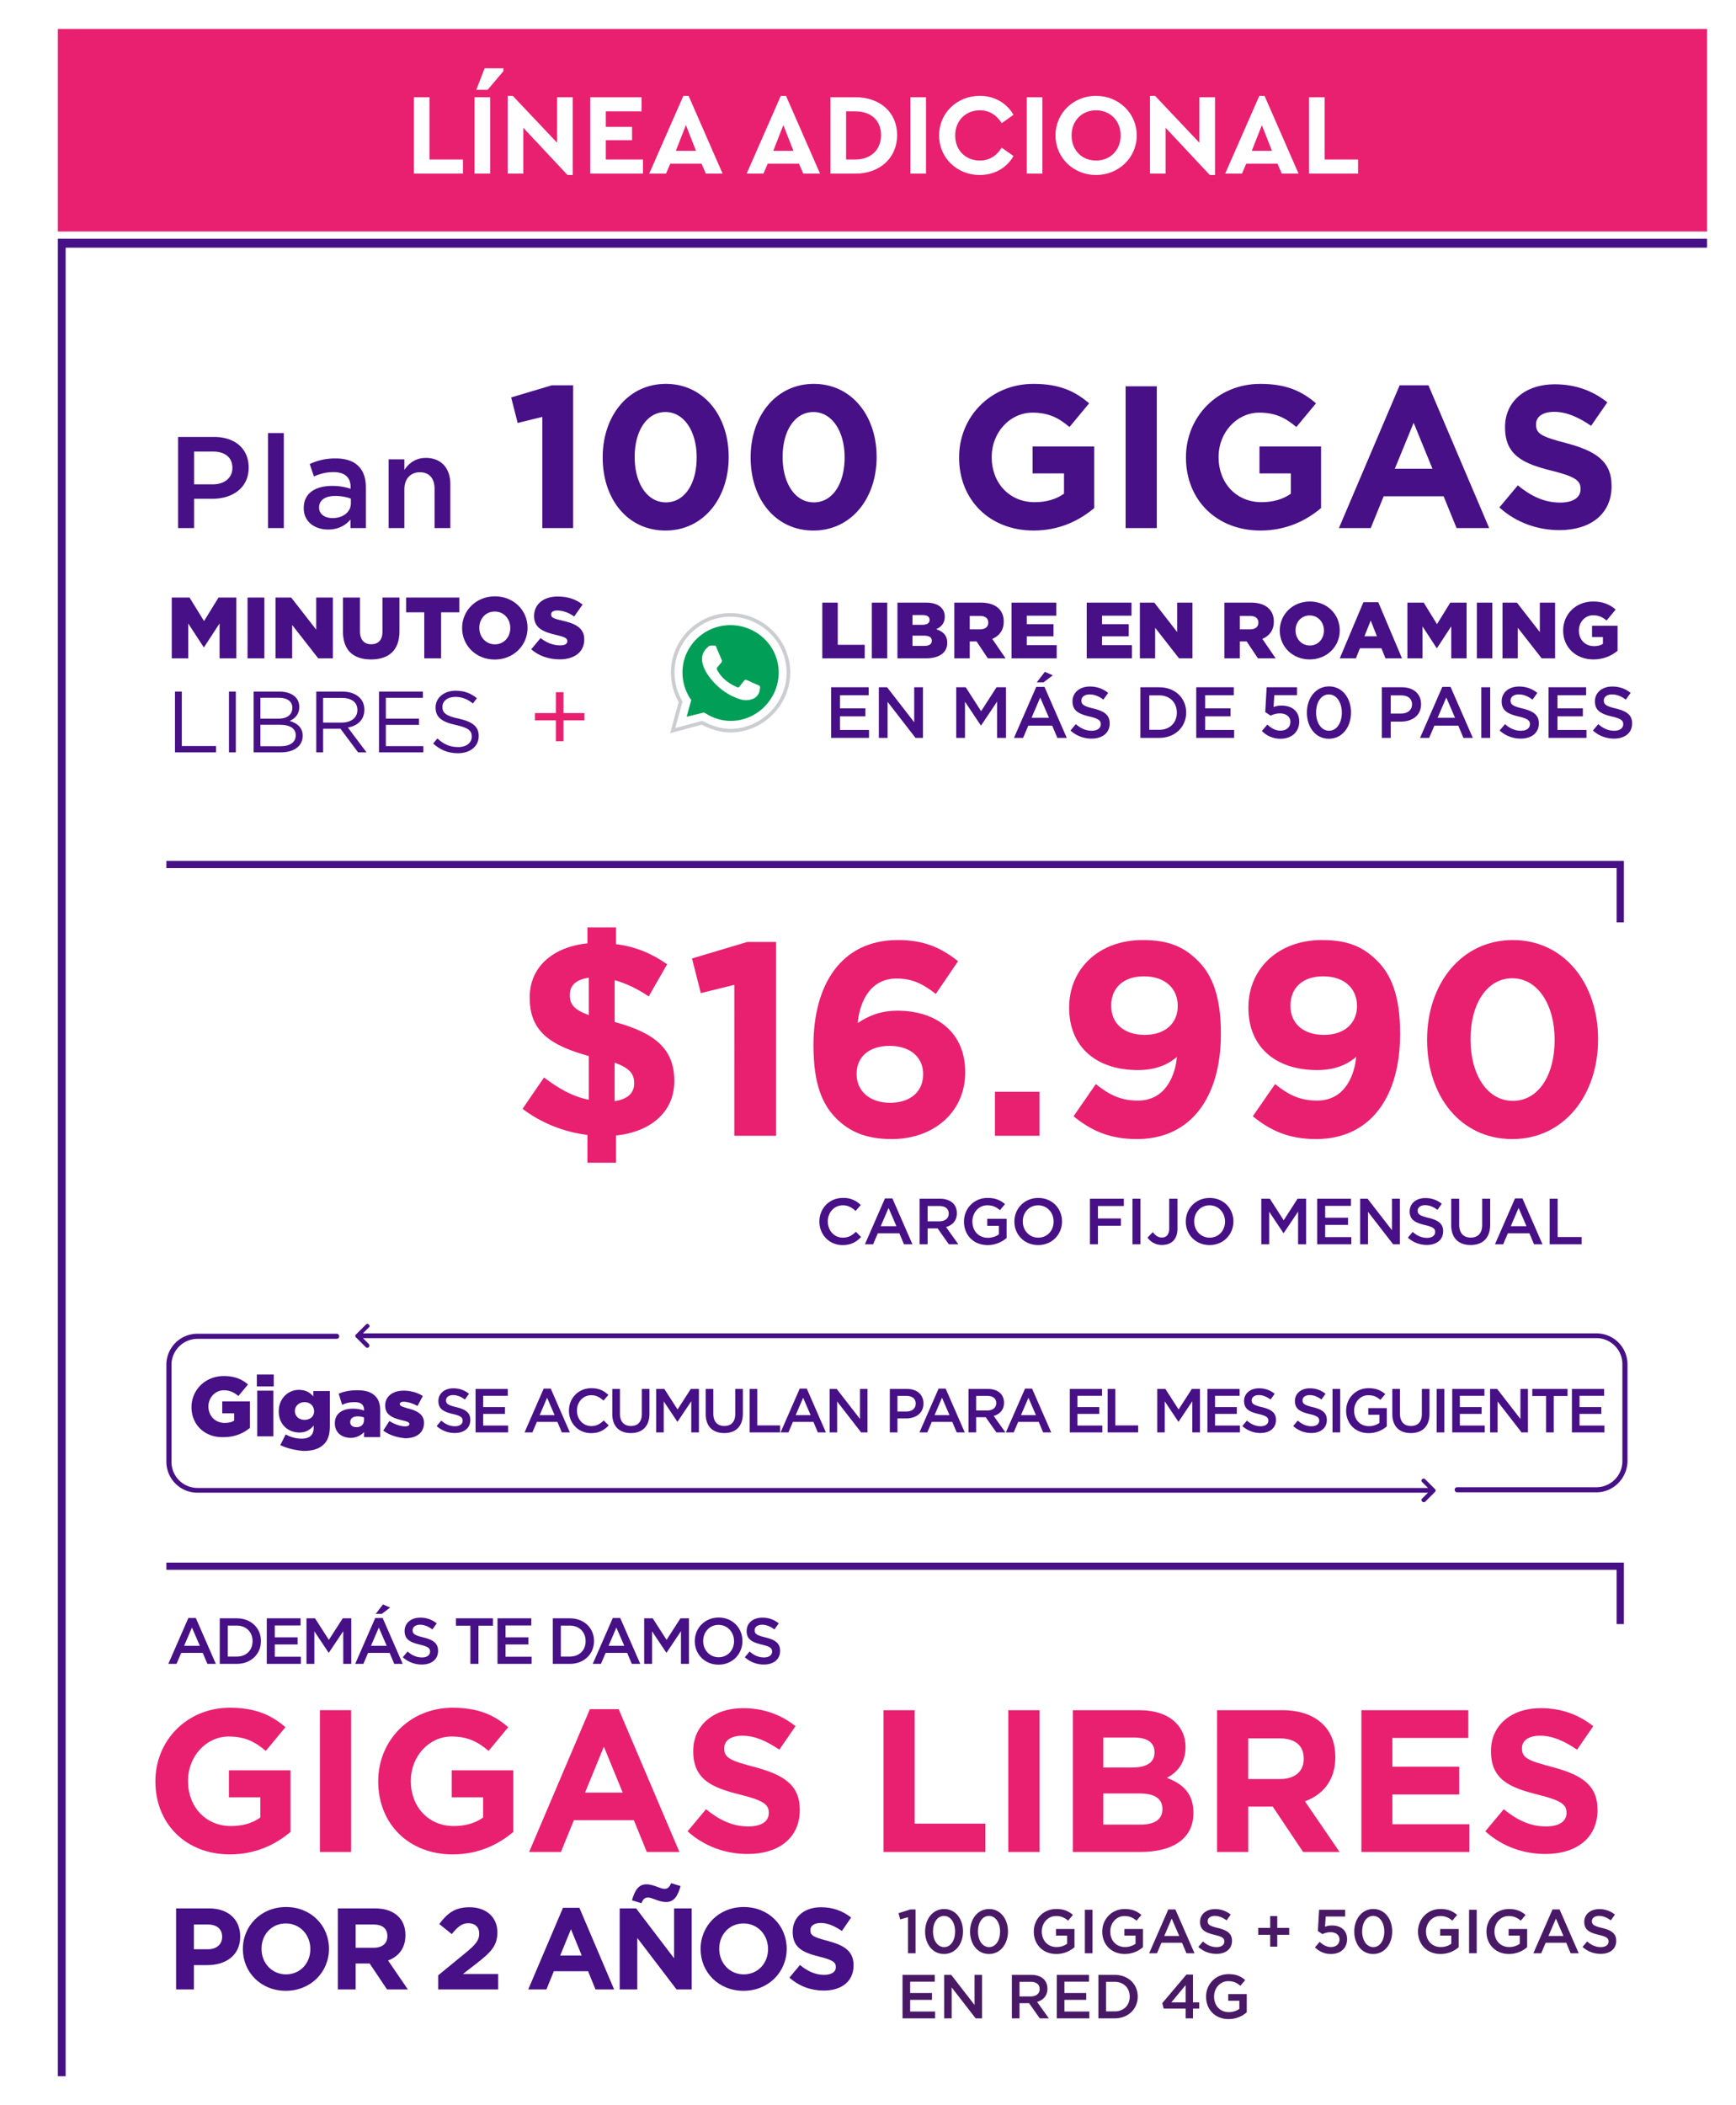 <svg xmlns="http://www.w3.org/2000/svg" xmlns:xlink="http://www.w3.org/1999/xlink" width="240" height="291" fill="none" xmlns:v="https://vecta.io/nano"><path fill="#fff" d="M0 0h240v291H0z"/><g fill="#471086"><path fill-rule="evenodd" d="M8 33h228v1.236H9.076V287H8V33z"/><path d="M24.62 73h2.214v-4.05h2.502c2.772 0 5.04-1.476 5.04-4.302v-.036c0-2.538-1.836-4.212-4.788-4.212H24.62V73zm2.214-6.048v-4.536h2.574c1.656 0 2.718.774 2.718 2.25v.036c0 1.314-1.044 2.25-2.718 2.25h-2.574zM37.058 73h2.178V59.86h-2.178V73zm8.3.198c1.458 0 2.448-.612 3.096-1.386V73h2.124v-5.634c0-1.242-.324-2.25-1.026-2.934-.666-.684-1.728-1.062-3.15-1.062-1.512 0-2.538.306-3.582.774l.576 1.71c.864-.36 1.656-.594 2.718-.594 1.53 0 2.358.72 2.358 2.07v.234a7.94 7.94 0 0 0-2.556-.396c-2.322 0-3.924 1.008-3.924 3.06v.036c0 1.908 1.584 2.934 3.366 2.934zm.612-1.584c-1.044 0-1.854-.522-1.854-1.44v-.036c0-.99.828-1.584 2.232-1.584.864 0 1.602.162 2.16.378v.648c0 1.206-1.098 2.034-2.538 2.034zM53.726 73h2.178v-5.364c0-1.476.882-2.358 2.142-2.358 1.296 0 2.034.846 2.034 2.322V73h2.178v-6.066c0-2.196-1.242-3.636-3.384-3.636-1.476 0-2.358.774-2.97 1.656v-1.458h-2.178V73zm21.255 0h4.256V53.26h-2.94l-5.628 1.68.896 3.528 3.416-.84V73zm17.021.336c5.236 0 8.736-4.452 8.736-10.136v-.056c0-5.712-3.499-10.08-8.679-10.08-5.236 0-8.736 4.452-8.736 10.136v.056c0 5.712 3.416 10.08 8.68 10.08zm.056-3.892c-2.604 0-4.312-2.66-4.312-6.244v-.056c0-3.584 1.68-6.188 4.256-6.188s4.312 2.688 4.312 6.244v.056c0 3.584-1.652 6.188-4.256 6.188zm20.397 3.892c5.236 0 8.736-4.452 8.736-10.136v-.056c0-5.712-3.5-10.08-8.68-10.08-5.236 0-8.736 4.452-8.736 10.136v.056c0 5.712 3.416 10.08 8.68 10.08zm.056-3.892c-2.604 0-4.312-2.66-4.312-6.244v-.056c0-3.584 1.68-6.188 4.256-6.188s4.312 2.688 4.312 6.244v.056c0 3.584-1.652 6.188-4.256 6.188z"/><use xlink:href="#B"/><path d="M155.615 73h4.312V53.4h-4.312V73z"/><use xlink:href="#B" x="31.364"/><path d="M185.103 73h4.396l1.792-4.396h8.288L201.371 73h4.508l-8.4-19.74h-3.976l-8.4 19.74zm7.728-8.204l2.604-6.356 2.604 6.356h-5.208z"/><use xlink:href="#C"/><path d="M23.744 91h2.28v-4.812l2.136 3.276h.048l2.148-3.288V91h2.316v-8.4h-2.46l-2.004 3.252-2.004-3.252h-2.46V91zm10.478 0h2.328v-8.4h-2.328V91zm3.866 0h2.304v-4.608l3.6 4.608h2.028v-8.4h-2.304v4.44L40.26 82.6h-2.172V91zm13.202.156c2.388 0 3.936-1.2 3.936-3.9V82.6h-2.352v4.728c0 1.176-.612 1.728-1.56 1.728-.936 0-1.548-.576-1.548-1.788V82.6h-2.352v4.716c0 2.628 1.5 3.84 3.876 3.84zM58.655 91h2.328v-6.36h2.52V82.6h-7.356v2.04h2.508V91zm9.743.168c2.592 0 4.536-1.956 4.536-4.368v-.024c0-2.412-1.92-4.344-4.512-4.344s-4.536 1.956-4.536 4.368v.024c0 2.412 1.92 4.344 4.512 4.344zm.024-2.1c-1.284 0-2.16-1.056-2.16-2.268v-.024c0-1.212.852-2.244 2.136-2.244s2.148 1.044 2.148 2.268v.024c0 1.212-.852 2.244-2.124 2.244zm8.954 2.076c2.04 0 3.396-1.02 3.396-2.736v-.024c0-1.572-1.2-2.196-3.12-2.616-1.176-.264-1.464-.432-1.464-.816v-.024c0-.312.276-.54.84-.54.744 0 1.584.276 2.352.828l1.164-1.644c-.912-.732-2.028-1.116-3.456-1.116-2.016 0-3.252 1.128-3.252 2.688v.024c0 1.716 1.38 2.22 3.168 2.628 1.152.276 1.428.456 1.428.816v.024c0 .36-.336.576-.972.576-.972 0-1.884-.348-2.724-1.008l-1.296 1.548c1.044.924 2.448 1.392 3.936 1.392zM24.188 104h5.676v-.876h-4.728V95.6h-.948v8.4zm7.467 0h.948v-8.4h-.948v8.4zm3.408 0h3.732c1.836 0 3.048-.852 3.048-2.292v-.024c0-1.14-.804-1.74-1.8-2.028.66-.288 1.332-.852 1.332-1.944v-.024c0-.516-.18-.972-.54-1.344-.48-.468-1.236-.744-2.196-.744h-3.576v8.4zm5.352-6.156c0 .996-.78 1.5-1.932 1.5h-2.484v-2.892h2.556c1.2 0 1.86.54 1.86 1.368v.024zm.468 3.804c0 .948-.78 1.5-2.064 1.5h-2.82v-2.964h2.652c1.476 0 2.232.528 2.232 1.44v.024zm2.84 2.352h.948v-3.264h2.4L49.507 104h1.164l-2.58-3.432c1.32-.228 2.28-1.056 2.28-2.448v-.024c0-.672-.228-1.236-.648-1.656-.528-.528-1.344-.84-2.388-.84h-3.612v8.4zm.948-4.116v-3.408h2.592c1.356 0 2.148.612 2.148 1.656v.024c0 1.08-.912 1.728-2.16 1.728h-2.58zM52.395 104h6.132v-.864h-5.184v-2.94h4.584v-.864h-4.584v-2.868h5.124V95.6h-6.072v8.4zm10.919.12c1.668 0 2.868-.936 2.868-2.376v-.024c0-1.284-.864-1.956-2.736-2.376-1.86-.384-2.28-.84-2.28-1.632v-.024c0-.768.684-1.356 1.788-1.356.864 0 1.644.276 2.424.912l.552-.732c-.864-.684-1.716-1.032-2.952-1.032-1.596 0-2.76.984-2.76 2.292v.024c0 1.38.888 2.004 2.82 2.424 1.764.384 2.184.816 2.184 1.596v.024c0 .828-.732 1.428-1.872 1.428-1.164 0-2.004-.384-2.88-1.188l-.588.696c1.008.912 2.088 1.344 3.432 1.344z"/></g><path d="M76.85 102.46h1.05v-2.884h2.898v-1.008H77.9v-2.884h-1.05v2.884h-2.898v1.008h2.898v2.884z" fill="#e92070"/><path d="M93 101l1.092-3.984C93.386 95.795 93 94.382 93 92.968c0-4.37 3.598-7.968 7.968-7.968S109 88.598 109 92.968 105.337 101 100.968 101c-1.35 0-2.699-.45-3.92-1.092L93 101z" fill="#fff"/><path fill-rule="evenodd" d="M100.968 85.25c-4.232 0-7.718 3.487-7.718 7.718 0 1.369.374 2.74 1.059 3.923l.052.091-1.005 3.664 3.721-1.004.087.046c1.199.631 2.508 1.064 3.803 1.064 4.231 0 7.782-3.551 7.782-7.782s-3.548-7.718-7.782-7.718zm-8.218 7.718c0-4.508 3.71-8.218 8.218-8.218s8.282 3.708 8.282 8.218-3.775 8.282-8.282 8.282c-1.371 0-2.729-.445-3.949-1.076l-4.376 1.181 1.181-4.305c-.695-1.237-1.074-2.659-1.074-4.082z" fill="#cccdd1"/><path d="M97.305 98.494l.257.129c1.028.643 2.185 1.028 3.47 1.028 3.598 0 6.619-3.02 6.619-6.683s-3.021-6.554-6.683-6.554-6.619 2.956-6.619 6.554c0 1.285.385 2.506 1.028 3.534l.193.257-.642 2.313 2.377-.578z" fill="#009e56"/><path d="M98.847 89.241h-.514c-.193 0-.321.064-.45.193a2.29 2.29 0 0 0-.771 1.157c-.193.835.129 1.799.835 2.827.707.964 2.12 2.57 4.498 3.277.771.193 1.349.064 1.863-.193.386-.257.643-.643.707-1.028l.064-.386c0-.129 0-.257-.128-.321l-1.735-.771c-.129-.064-.257 0-.321.064l-.707.9c-.064.064-.129.064-.193.064-.45-.193-2.056-.835-2.892-2.506v-.193l.643-.771c.064-.064.064-.193.064-.257l-.771-1.799c0-.129-.129-.257-.193-.257z" fill="#fff"/><g fill="#471086"><path d="M113.682 91h5.863v-1.87h-3.729V83.3h-2.134V91zm6.844 0h2.134v-7.7h-2.134V91zm3.544 0h3.971c1.837 0 2.915-.803 2.915-2.123v-.022c0-1.045-.594-1.573-1.529-1.881.682-.297 1.188-.825 1.188-1.716v-.022c0-.528-.187-.935-.495-1.254-.451-.44-1.133-.682-2.101-.682h-3.949V91zm4.444-5.302c0 .451-.374.671-1.023.671h-1.342v-1.353h1.397c.627 0 .968.231.968.66v.022zm.308 2.86v.022c0 .451-.363.704-1.023.704h-1.65v-1.419h1.628c.715 0 1.045.275 1.045.693zM131.933 91h2.134v-2.332h.946L136.564 91h2.453l-1.837-2.684c.957-.407 1.584-1.188 1.584-2.376v-.022c0-.759-.231-1.342-.682-1.793-.517-.517-1.331-.825-2.508-.825h-3.641V91zm2.134-4.004v-1.859h1.408c.704 0 1.155.308 1.155.924v.022c0 .561-.429.913-1.144.913h-1.419zM139.839 91h6.248v-1.815h-4.136v-1.221h3.696v-1.683h-3.696v-1.177h4.081V83.3h-6.193V91zm10.399 0h6.248v-1.815h-4.136v-1.221h3.696v-1.683h-3.696v-1.177h4.081V83.3h-6.193V91zm7.347 0h2.112v-4.224l3.3 4.224h1.859v-7.7h-2.112v4.07l-3.168-4.07h-1.991V91zm11.688 0h2.134v-2.332h.946L173.904 91h2.453l-1.837-2.684c.957-.407 1.584-1.188 1.584-2.376v-.022c0-.759-.231-1.342-.682-1.793-.517-.517-1.331-.825-2.508-.825h-3.641V91zm2.134-4.004v-1.859h1.408c.704 0 1.155.308 1.155.924v.022c0 .561-.429.913-1.144.913h-1.419zm9.655 4.158c2.376 0 4.158-1.793 4.158-4.004v-.022c0-2.211-1.76-3.982-4.136-3.982s-4.158 1.793-4.158 4.004v.022c0 2.211 1.76 3.982 4.136 3.982zm.022-1.925c-1.177 0-1.98-.968-1.98-2.079v-.022c0-1.111.781-2.057 1.958-2.057s1.969.957 1.969 2.079v.022c0 1.111-.781 2.057-1.947 2.057zM185.221 91h2.233l.55-1.386h2.981l.55 1.386h2.288l-3.278-7.755h-2.057L185.221 91zm3.41-3.047l.869-2.178.858 2.178h-1.727zm5.94 3.047h2.09v-4.411l1.958 3.003h.044l1.969-3.014V91h2.123v-7.7H200.5l-1.837 2.981-1.837-2.981h-2.255V91zm9.604 0h2.134v-7.7h-2.134V91zm3.544 0h2.112v-4.224l3.3 4.224h1.859v-7.7h-2.112v4.07l-3.168-4.07h-1.991V91zm12.564.154c1.408 0 2.53-.517 3.344-1.199v-3.454h-3.531v1.562h1.507v.935c-.308.209-.704.319-1.232.319-1.221 0-2.09-.891-2.09-2.145v-.022c0-1.177.858-2.101 1.969-2.101.77 0 1.309.264 1.859.726l1.254-1.518c-.814-.704-1.771-1.111-3.124-1.111-2.376 0-4.136 1.76-4.136 4.004v.022c0 2.332 1.782 3.982 4.18 3.982z"/><use xlink:href="#D"/><path d="M121.499 102h1.21v-4.98l3.86 4.98h1.03v-7h-1.21v4.84l-3.75-4.84h-1.14v7zm10.699 0h1.21v-5l2.19 3.28h.04l2.21-3.3V102h1.23v-7h-1.31l-2.13 3.31-2.13-3.31h-1.31v7zm7.981 0h1.26l.72-1.69h3.31l.71 1.69h1.3l-3.08-7.05h-1.14l-3.08 7.05zm2.43-2.78l1.2-2.8 1.21 2.8h-2.41zm.72-4.9h.94l1.28-.97-1.1-.48-1.12 1.45z"/><use xlink:href="#E"/><path d="M157.657 102h2.61c2.2 0 3.72-1.53 3.72-3.5v-.02c0-1.97-1.52-3.48-3.72-3.48h-2.61v7zm2.61-5.88c1.47 0 2.43 1.01 2.43 2.38v.02c0 1.37-.96 2.36-2.43 2.36h-1.38v-4.76h1.38z"/><use xlink:href="#D" x="50.479"/><path d="M177.016 102.12c1.55 0 2.6-.94 2.6-2.37v-.02c0-1.48-1.08-2.2-2.44-2.2-.47 0-.78.08-1.11.2l.11-1.64h3.13V95h-4.19l-.2 3.43.74.49c.36-.17.79-.31 1.29-.31.85 0 1.45.45 1.45 1.16v.02c0 .73-.55 1.21-1.39 1.21-.65 0-1.24-.32-1.8-.84l-.76.89c.66.64 1.5 1.07 2.57 1.07zm6.701 0c1.84 0 3.06-1.62 3.06-3.62v-.02c0-2-1.21-3.6-3.04-3.6-1.84 0-3.06 1.62-3.06 3.62v.02c0 2 1.2 3.6 3.04 3.6zm.02-1.11c-1.09 0-1.79-1.13-1.79-2.51v-.02c0-1.39.69-2.49 1.77-2.49s1.79 1.13 1.79 2.51v.02c0 1.37-.68 2.49-1.77 2.49zm7.304.99h1.23v-2.25h1.39c1.54 0 2.8-.82 2.8-2.39v-.02c0-1.41-1.02-2.34-2.66-2.34h-2.76v7zm1.23-3.36v-2.52h1.43c.92 0 1.51.43 1.51 1.25v.02c0 .73-.58 1.25-1.51 1.25h-1.43zm4.047 3.36h1.26l.72-1.69h3.31l.71 1.69h1.3l-3.08-7.05h-1.14l-3.08 7.05zm2.43-2.78l1.2-2.8 1.21 2.8h-2.41zm6.04 2.78h1.23v-7h-1.23v7z"/><use xlink:href="#E" x="59.33"/><use xlink:href="#D" x="99.189"/><use xlink:href="#E" x="72.226"/><path fill-rule="evenodd" d="M223.5 217H23v-1h201.5v8.5h-1V217z"/><path d="M23.27 230h1.134l.648-1.521h2.979L28.67 230h1.17l-2.772-6.345h-1.026L23.27 230zm2.187-2.502l1.08-2.52 1.089 2.52h-2.169zM30.38 230h2.349c1.98 0 3.348-1.377 3.348-3.15v-.018c0-1.773-1.368-3.132-3.348-3.132H30.38v6.3zm2.349-5.292c1.323 0 2.187.909 2.187 2.142v.018c0 1.233-.864 2.124-2.187 2.124h-1.242v-4.284h1.242zM36.88 230h4.716v-.99h-3.609v-1.692h3.159v-.99h-3.159v-1.638h3.564v-.99H36.88v6.3zm5.49 0h1.089v-4.5l1.971 2.952h.036l1.989-2.97V230h1.107v-6.3h-1.179l-1.917 2.979-1.917-2.979H42.37v6.3zm6.733 0h1.134l.648-1.521h2.979l.639 1.521h1.17l-2.772-6.345h-1.026L49.103 230zm2.187-2.502l1.08-2.52 1.089 2.52H51.29zm.648-4.41h.846l1.152-.873-.99-.432-1.008 1.305z"/><use xlink:href="#F"/><path d="M65.031 230h1.116v-5.274h1.998V223.7h-5.112v1.026h1.998V230zm3.748 0h4.716v-.99h-3.609v-1.692h3.159v-.99h-3.159v-1.638h3.564v-.99h-4.671v6.3zm7.647 0h2.349c1.98 0 3.348-1.377 3.348-3.15v-.018c0-1.773-1.368-3.132-3.348-3.132h-2.349v6.3zm2.349-5.292c1.323 0 2.187.909 2.187 2.142v.018c0 1.233-.864 2.124-2.187 2.124h-1.242v-4.284h1.242zM81.947 230h1.134l.648-1.521h2.979l.639 1.521h1.17l-2.772-6.345h-1.026L81.947 230zm2.187-2.502l1.08-2.52 1.089 2.52h-2.169zM89.057 230h1.089v-4.5l1.971 2.952h.036l1.989-2.97V230h1.107v-6.3H94.07l-1.917 2.979-1.917-2.979h-1.179v6.3z"/><use xlink:href="#G"/><use xlink:href="#F" x="47.285"/><path d="M24.344 275h2.464v-3.36h1.872c2.512 0 4.528-1.328 4.528-3.936v-.032c0-2.304-1.616-3.872-4.288-3.872h-4.576V275zm2.464-5.552v-3.424h1.904c1.232 0 2 .592 2 1.696v.032c0 .96-.72 1.696-1.952 1.696h-1.952zm12.704 5.744c3.456 0 5.968-2.608 5.968-5.792v-.032c0-3.184-2.48-5.76-5.936-5.76s-5.968 2.608-5.968 5.792v.032c0 3.184 2.48 5.76 5.936 5.76zm.032-2.272c-1.984 0-3.392-1.6-3.392-3.52v-.032c0-1.92 1.376-3.488 3.36-3.488s3.392 1.6 3.392 3.52v.032c0 1.92-1.376 3.488-3.36 3.488zm7.161 2.08h2.464v-3.584h1.936l2.4 3.584h2.88l-2.736-4c1.424-.528 2.4-1.664 2.4-3.472v-.032c0-1.072-.32-1.92-.96-2.56-.752-.752-1.84-1.136-3.264-1.136h-5.12V275zm2.464-5.76v-3.216h2.448c1.216 0 1.936.528 1.936 1.6v.032c0 .96-.672 1.584-1.888 1.584h-2.496zM60.585 275h8.288v-2.128h-4.88l1.824-1.408c1.984-1.552 2.944-2.448 2.944-4.336v-.032c0-2.096-1.552-3.456-3.856-3.456-2 0-3.072.832-4.176 2.32l1.728 1.392c.832-1.024 1.408-1.504 2.288-1.504.896 0 1.504.496 1.504 1.456 0 .928-.528 1.536-1.936 2.688l-3.728 3.056V275zm12.445 0h2.512l1.024-2.512h4.736L82.326 275h2.576l-4.8-11.28H77.83L73.03 275zm4.416-4.688l1.488-3.632 1.488 3.632h-2.976zM85.671 275h2.432v-7.12l5.424 7.12h2.096v-11.2h-2.432v6.896l-5.248-6.896h-2.272V275zm6.416-12.08c1.104 0 1.632-.864 2-2.208l-1.296-.4c-.24.512-.432.784-.928.784-.256 0-.56-.112-.944-.256-.464-.176-.992-.368-1.552-.368-1.12 0-1.616.88-2 2.208l1.296.4c.24-.512.432-.784.928-.784.256 0 .56.112.944.256.464.176.992.368 1.552.368zm10.704 12.272c3.456 0 5.968-2.608 5.968-5.792v-.032c0-3.184-2.48-5.76-5.936-5.76s-5.967 2.608-5.967 5.792v.032c0 3.184 2.48 5.76 5.935 5.76zm.032-2.272c-1.984 0-3.391-1.6-3.391-3.52v-.032c0-1.92 1.376-3.488 3.359-3.488s3.392 1.6 3.392 3.52v.032c0 1.92-1.376 3.488-3.36 3.488zm11.068 2.24c2.416 0 4.112-1.248 4.112-3.472v-.032c0-1.952-1.28-2.752-3.552-3.36-1.936-.512-2.416-.72-2.416-1.472v-.032c0-.56.48-.976 1.44-.976s1.904.416 2.912 1.104l1.28-1.856c-1.152-.912-2.512-1.424-4.16-1.424-2.304 0-3.92 1.344-3.92 3.376v.032c0 2.208 1.44 2.864 3.712 3.424 1.872.464 2.256.8 2.256 1.424v.032c0 .656-.592 1.056-1.616 1.056-1.28 0-2.32-.528-3.344-1.36l-1.456 1.744c1.344 1.216 3.04 1.792 4.752 1.792z"/></g><g fill="#491966"><path d="M125.529 270h1.048v-6.056h-.73l-1.624.515.223.859 1.083-.3V270z"/><use xlink:href="#H"/><use xlink:href="#H" x="6.216"/><path d="M146.038 270.103c1.065 0 1.915-.429 2.508-.936v-2.526h-2.56v.919h1.538v1.126c-.369.275-.885.455-1.452.455-1.228 0-2.044-.911-2.044-2.148v-.017c0-1.151.842-2.121 1.95-2.121a2.35 2.35 0 0 1 1.683.644l.67-.799c-.618-.524-1.262-.816-2.31-.816-1.813 0-3.101 1.426-3.101 3.109v.018c0 1.752 1.237 3.092 3.118 3.092zm3.944-.103h1.057v-6.013h-1.057V270z"/><use xlink:href="#I"/><path d="M158.869 270h1.083l.618-1.452h2.843l.61 1.452h1.117l-2.646-6.056h-.979L158.869 270zm2.088-2.388l1.03-2.405 1.04 2.405h-2.07zm7.218 2.474c1.263 0 2.147-.67 2.147-1.795v-.018c0-.996-.652-1.451-1.924-1.761-1.159-.274-1.434-.481-1.434-.944v-.018c0-.395.36-.713.979-.713.55 0 1.091.215 1.632.619l.567-.799a3.33 3.33 0 0 0-2.182-.756c-1.194 0-2.053.713-2.053 1.744v.017c0 1.108.722 1.486 2.002 1.795 1.116.258 1.357.49 1.357.919v.018c0 .446-.413.756-1.065.756-.739 0-1.323-.284-1.899-.782l-.635.756c.721.644 1.589.962 2.508.962zm7.426-.997h.979v-1.64h1.649v-.954h-1.649v-1.632h-.979v1.632h-1.65v.954h1.65v1.64zm8.397 1.014c1.332 0 2.233-.807 2.233-2.036v-.017c0-1.271-.927-1.89-2.095-1.89-.404 0-.671.069-.954.172l.095-1.409h2.688v-.936h-3.599l-.172 2.946.636.421c.309-.146.678-.266 1.108-.266.73 0 1.245.387 1.245.996v.018c0 .627-.472 1.039-1.194 1.039-.558 0-1.065-.275-1.546-.722l-.653.765c.567.55 1.289.919 2.208.919zm5.842 0c1.58 0 2.628-1.392 2.628-3.11v-.017c0-1.718-1.039-3.092-2.611-3.092-1.581 0-2.629 1.391-2.629 3.109v.018c0 1.718 1.031 3.092 2.612 3.092zm.017-.953c-.936 0-1.538-.971-1.538-2.157v-.017c0-1.194.593-2.139 1.521-2.139s1.537.971 1.537 2.156v.018c0 1.177-.584 2.139-1.52 2.139zm9.298.953a3.83 3.83 0 0 0 2.508-.936v-2.526h-2.56v.919h1.538v1.126c-.369.275-.885.455-1.452.455-1.228 0-2.044-.911-2.044-2.148v-.017c0-1.151.842-2.121 1.95-2.121a2.35 2.35 0 0 1 1.683.644l.671-.799c-.619-.524-1.263-.816-2.311-.816-1.813 0-3.101 1.426-3.101 3.109v.018c0 1.752 1.237 3.092 3.118 3.092zm3.944-.103h1.057v-6.013h-1.057V270z"/><use xlink:href="#I" x="53.117"/><path d="M211.986 270h1.083l.618-1.452h2.843l.61 1.452h1.117l-2.646-6.056h-.979L211.986 270zm2.088-2.388l1.03-2.405 1.04 2.405h-2.07zm7.218 2.474c1.263 0 2.147-.67 2.147-1.795v-.018c0-.996-.652-1.451-1.924-1.761-1.159-.274-1.434-.481-1.434-.944v-.018c0-.395.361-.713.979-.713.55 0 1.091.215 1.632.619l.567-.799a3.33 3.33 0 0 0-2.182-.756c-1.194 0-2.053.713-2.053 1.744v.017c0 1.108.722 1.486 2.002 1.795 1.116.258 1.357.49 1.357.919v.018c0 .446-.412.756-1.065.756-.739 0-1.323-.284-1.899-.782l-.635.756c.721.644 1.589.962 2.508.962zM124.773 279h4.501v-.945h-3.445v-1.615h3.016v-.945h-3.016v-1.563h3.402v-.945h-4.458V279zm5.755 0h1.039v-4.278l3.316 4.278h.884v-6.013h-1.039v4.158l-3.221-4.158h-.979V279zm9.361 0h1.057v-2.096h1.323l1.477 2.096H145l-1.623-2.276c.833-.241 1.426-.834 1.426-1.821v-.018c0-.524-.181-.97-.498-1.297-.387-.378-.98-.601-1.736-.601h-2.68V279zm1.057-3.032v-2.019h1.537c.782 0 1.246.352 1.246.997v.017c0 .61-.481 1.005-1.237 1.005h-1.546zm5.151 3.032h4.501v-.945h-3.445v-1.615h3.016v-.945h-3.016v-1.563h3.402v-.945h-4.458V279zm5.755 0h2.242c1.889 0 3.195-1.314 3.195-3.007v-.017c0-1.692-1.306-2.989-3.195-2.989h-2.242V279zm2.242-5.051c1.262 0 2.087.868 2.087 2.044v.018c0 1.177-.825 2.027-2.087 2.027h-1.186v-4.089h1.186zm9.818 5.051h1.014v-1.349h.859v-.867h-.859v-3.84h-.902l-3.342 3.951.198.756h3.032V279zm-1.976-2.216l1.976-2.38v2.38h-1.976z"/><use xlink:href="#I" x="14.353" y="9"/></g><g fill="#e92070"><use xlink:href="#B" x="-111.11" y="183"/><path d="M44.225 256h4.312v-19.6h-4.312V256z"/><use xlink:href="#B" x="-80.307" y="183"/><path d="M73.152 256h4.396l1.792-4.396h8.288L89.42 256h4.508l-8.4-19.74h-3.976l-8.4 19.74zm7.728-8.204l2.604-6.356 2.604 6.356H80.88z"/><use xlink:href="#C" x="-112.23" y="183"/><path d="M122.145 256h14.084v-3.92h-9.772V236.4h-4.312V256zm17.251 0h4.312v-19.6h-4.312V256zm8.931 0h9.324c4.424 0 7.336-1.792 7.336-5.376v-.056c0-2.604-1.4-3.948-3.668-4.816 1.4-.728 2.576-2.044 2.576-4.228v-.056c0-1.316-.448-2.436-1.344-3.332-1.148-1.148-2.856-1.736-5.124-1.736h-9.1V256zm11.284-13.748c0 1.456-1.204 2.072-3.108 2.072h-3.976v-4.144h4.256c1.82 0 2.828.7 2.828 2.016v.056zm1.092 7.84c0 1.456-1.148 2.128-3.052 2.128h-5.124v-4.312h4.984c2.24 0 3.192.812 3.192 2.128v.056zm7.551 5.908h4.312v-6.272h3.388l4.2 6.272h5.04l-4.788-7c2.492-.924 4.2-2.912 4.2-6.076v-.056c0-1.876-.56-3.36-1.68-4.48-1.316-1.316-3.22-1.988-5.712-1.988h-8.96V256zm4.312-10.08v-5.628h4.284c2.128 0 3.388.924 3.388 2.8v.056c0 1.68-1.176 2.772-3.304 2.772h-4.368zM188.208 256h14.924v-3.836h-10.64v-4.116h9.24v-3.836h-9.24v-3.976h10.5V236.4h-14.784V256z"/><use xlink:href="#C" x="-1.944" y="183"/></g><path fill-rule="evenodd" d="M223.5 120H23v-1h201.5v8.5h-1V120z" fill="#471086"/><g fill="#e92070"><path d="M92.231 133.288c-2.128-1.482-4.332-2.432-7.068-2.774v-2.318h-3.952v2.204c-4.788.494-7.98 3.268-7.98 7.448v.076c0 4.56 2.698 6.536 8.17 8.056v6.042c-2.28-.456-4.104-1.52-6.194-3.078l-2.964 4.332c2.546 1.938 5.662 3.192 8.968 3.61v3.838h3.952v-3.762c4.75-.494 8.056-3.23 8.056-7.486v-.076c0-4.256-2.47-6.574-8.246-8.132v-5.776c1.558.418 3.192 1.216 4.712 2.242l2.546-4.446zm-4.56 16.492c0 1.33-.912 2.166-2.698 2.432v-5.32c2.09.76 2.698 1.558 2.698 2.812v.076zm-8.892-12.274c0-1.216.76-2.09 2.622-2.356v5.168c-2.09-.76-2.622-1.52-2.622-2.736v-.076zM101.521 157h5.776v-26.79h-3.99l-7.638 2.28 1.216 4.788 4.636-1.14V157zm21.77.456c5.776 0 10.146-3.724 10.146-9.196v-.076c0-5.548-4.066-8.474-9.348-8.474-2.432 0-4.104.76-5.51 1.71.19-2.318 1.368-6.156 5.358-6.156 2.28 0 3.724.798 5.434 2.128l3.078-4.522c-2.356-1.862-4.674-2.926-8.322-2.926-7.942 0-11.666 6.308-11.666 14.516v.076c0 5.282 1.216 8.132 3.154 10.07 1.862 1.862 4.18 2.85 7.676 2.85zm-.228-5.016c-2.888 0-4.636-1.672-4.636-3.952v-.076c0-2.28 1.672-3.838 4.56-3.838s4.636 1.596 4.636 3.876v.076c0 2.28-1.672 3.914-4.56 3.914zm14.482 4.56h6.156v-6.08h-6.156V157z"/><use xlink:href="#J"/><use xlink:href="#J" x="24.78"/><path d="M209.074 157.456c7.106 0 11.856-6.042 11.856-13.756v-.076c0-7.752-4.75-13.68-11.78-13.68-7.106 0-11.856 6.042-11.856 13.756v.076c0 7.752 4.636 13.68 11.78 13.68zm.076-5.282c-3.534 0-5.852-3.61-5.852-8.474v-.076c0-4.864 2.28-8.398 5.776-8.398s5.852 3.648 5.852 8.474v.076c0 4.864-2.242 8.398-5.776 8.398z"/></g><g fill="#471086"><path d="M116.485 172.108c1.179 0 1.899-.432 2.556-1.116l-.711-.72c-.54.504-1.035.81-1.809.81-1.206 0-2.079-.999-2.079-2.232v-.018c0-1.233.882-2.223 2.079-2.223.72 0 1.26.315 1.764.783l.711-.819a3.28 3.28 0 0 0-2.466-.981c-1.908 0-3.249 1.467-3.249 3.258v.018c0 1.809 1.368 3.24 3.204 3.24zm3.089-.108h1.134l.648-1.521h2.979l.639 1.521h1.17l-2.772-6.345h-1.026L119.574 172zm2.187-2.502l1.08-2.52 1.089 2.52h-2.169zm5.374 2.502h1.107v-2.196h1.386l1.548 2.196h1.314l-1.701-2.385c.873-.252 1.494-.873 1.494-1.908v-.018c0-.549-.189-1.017-.522-1.359-.405-.396-1.026-.63-1.818-.63h-2.808v6.3zm1.107-3.177v-2.115h1.611c.819 0 1.305.369 1.305 1.044v.018c0 .639-.504 1.053-1.296 1.053h-1.62zm8.295 3.285c1.116 0 2.007-.45 2.628-.981v-2.646h-2.682v.963h1.611v1.179c-.387.288-.927.477-1.521.477-1.287 0-2.142-.954-2.142-2.25v-.018c0-1.206.882-2.223 2.043-2.223.801 0 1.278.261 1.764.675l.702-.837c-.648-.549-1.323-.855-2.421-.855-1.899 0-3.249 1.494-3.249 3.258v.018c0 1.836 1.296 3.24 3.267 3.24z"/><use xlink:href="#G" x="44.185" y="-58"/><path d="M150.681 172h1.107v-2.565h3.177v-1.008h-3.177v-1.719h3.582V165.7h-4.689v6.3zm5.879 0h1.107v-6.3h-1.107v6.3zm4.099.09c.63 0 1.161-.189 1.53-.558s.594-.927.594-1.674V165.7h-1.143v4.122c0 .846-.405 1.242-.999 1.242-.531 0-.9-.27-1.269-.747l-.729.756a2.37 2.37 0 0 0 2.016 1.017z"/><use xlink:href="#G" x="67.879" y="-58"/><path d="M174.374 172h1.089v-4.5l1.971 2.952h.036l1.989-2.97V172h1.107v-6.3h-1.179l-1.917 2.979-1.917-2.979h-1.179v6.3zm7.724 0h4.716v-.99h-3.609v-1.692h3.159v-.99h-3.159v-1.638h3.564v-.99h-4.671v6.3zm5.939 0h1.089v-4.482L192.6 172h.927v-6.3h-1.089v4.356l-3.375-4.356h-1.026v6.3z"/><use xlink:href="#F" x="138.95" y="-58"/><path d="M203.307 172.099c1.647 0 2.709-.945 2.709-2.826V165.7h-1.107v3.627c0 1.161-.603 1.746-1.584 1.746-.99 0-1.593-.621-1.593-1.791V165.7h-1.107v3.627c0 1.827 1.044 2.772 2.682 2.772zm3.37-.099h1.134l.648-1.521h2.979l.639 1.521h1.17l-2.772-6.345h-1.026L206.677 172zm2.187-2.502l1.08-2.52 1.089 2.52h-2.169zm5.374 2.502h4.419v-1.008h-3.312V165.7h-1.107v6.3zm-15.958 33.883l-1.364-1.364c-.051-.05-.101-.05-.152 0s-.05.101 0 .152l1.111 1.111H27.294a3.73 3.73 0 0 1-3.738-3.738v-13.436a3.73 3.73 0 0 1 3.738-3.738H46.54c.101 0 .151-.051.151-.152s-.05-.151-.151-.151H27.294c-2.273 0-4.091 1.818-4.091 4.091v13.437c0 2.273 1.818 4.091 4.092 4.091h170.581l-1.111 1.111s-.05.051-.05.101.05.101.101.101.05 0 .101-.05l1.364-1.364c.05-.051.05-.152 0-.202z"/><path d="M196.814 207.65c-.101 0-.152-.05-.202-.101s-.101-.151-.101-.202c0-.101.05-.151.101-.202l.808-.808H27.294A4.29 4.29 0 0 1 23 202.043v-13.386a4.29 4.29 0 0 1 4.294-4.293h19.245c.202 0 .354.151.354.353s-.152.354-.354.354H27.294a3.6 3.6 0 0 0-3.586 3.586v13.437a3.6 3.6 0 0 0 3.586 3.586H197.42l-.808-.808c-.051-.051-.101-.152-.101-.202a.38.38 0 0 1 .101-.202.31.31 0 0 1 .404 0l1.364 1.364c.05.05.101.151.101.202a.39.39 0 0 1-.101.202l-1.364 1.364c-.051.05-.152.05-.202.05zm23.893-23.134H49.722l1.111-1.111s.051-.051.051-.101a.11.11 0 0 0-.101-.101c-.05 0-.05 0-.101.05l-1.364 1.364c-.05.051-.05.101 0 .152l1.364 1.364c.05.05.101.05.151 0s.051-.101 0-.152l-1.111-1.111h170.934a3.73 3.73 0 0 1 3.738 3.738v13.436a3.73 3.73 0 0 1-3.738 3.738h-19.245c-.101 0-.152.05-.152.152s.051.151.152.151h19.245c2.273 0 4.092-1.818 4.092-4.091v-13.437c0-2.222-1.819-4.041-4.041-4.041z"/><path d="M220.706 206.286h-19.245c-.202 0-.353-.151-.353-.353s.151-.354.353-.354h19.245c1.97 0 3.587-1.616 3.587-3.586v-13.437c0-1.97-1.617-3.586-3.587-3.586H50.176l.808.808c.101.101.101.303 0 .455a.31.31 0 0 1-.404 0l-1.364-1.364c-.051-.051-.101-.152-.101-.202 0-.101.05-.152.101-.202l1.364-1.364c.05-.05.101-.101.202-.101.152 0 .303.152.303.303 0 .101-.05.152-.101.202l-.808.808h170.53a4.29 4.29 0 0 1 4.294 4.294v13.386c-.051 2.374-1.97 4.293-4.294 4.293zm-194.23-11.774c0-2.389 1.913-4.3 4.462-4.3 1.488 0 2.497.425 3.347 1.168l-1.328 1.593c-.584-.478-1.169-.796-2.019-.796-1.169 0-2.125 1.008-2.125 2.229 0 1.327.956 2.283 2.231 2.283.584 0 1.009-.106 1.328-.319v-1.008h-1.647v-1.646h3.825v3.663c-.903.743-2.072 1.274-3.613 1.274-2.55.106-4.462-1.646-4.462-4.141zM35.507 190h2.337v1.646h-2.337V190zm.053 2.23h2.231v6.317H35.56v-6.317zm3.188 7.538l.744-1.486c.691.371 1.381.583 2.231.583 1.116 0 1.647-.53 1.647-1.539v-.265c-.478.53-1.009.955-1.966.955-1.594 0-2.869-1.115-2.869-2.92s1.328-2.973 2.762-2.973c1.009 0 1.541.372 2.019.903v-.743H45.6v4.831c0 1.168-.266 2.017-.85 2.548-.584.584-1.488.902-2.816.902-1.222-.106-2.231-.371-3.187-.796zm4.675-4.672c0-.743-.531-1.274-1.328-1.274-.744 0-1.328.531-1.328 1.221s.531 1.221 1.328 1.221 1.328-.478 1.328-1.168zm2.869 1.646c0-1.327 1.009-2.017 2.497-2.017.584 0 1.169.106 1.541.265v-.106c0-.69-.425-1.062-1.275-1.062-.691 0-1.222.106-1.753.372l-.478-1.54c.744-.318 1.488-.477 2.603-.477 1.169 0 1.912.265 2.444.796.478.478.691 1.115.691 2.017v3.663h-2.231v-.69c-.478.478-1.062.796-1.912.796-1.222-.053-2.125-.743-2.125-2.017zm4.037-.478v-.318c-.212-.106-.531-.16-.903-.16-.638 0-1.009.319-1.009.797 0 .424.319.69.797.69.691.053 1.116-.372 1.116-1.009zm2.656 1.487l.85-1.327c.744.477 1.541.743 2.178.743.372 0 .584-.106.584-.319 0-.265-.372-.371-1.062-.531-1.275-.318-2.284-.743-2.284-2.017 0-1.327 1.116-2.07 2.55-2.07.956 0 1.912.265 2.656.743l-.744 1.38c-.637-.371-1.381-.584-1.912-.584-.319 0-.531.106-.531.319 0 .265.372.371 1.063.584 1.275.318 2.284.796 2.284 2.017 0 1.38-1.062 2.123-2.603 2.123-1.116-.106-2.178-.424-3.028-1.061zm9.889.335c1.261 0 2.145-.669 2.145-1.793v-.018c0-.995-.652-1.45-1.922-1.758-1.158-.275-1.433-.481-1.433-.944v-.017c0-.395.36-.713.978-.713.549 0 1.09.215 1.63.618l.566-.798c-.609-.489-1.304-.755-2.179-.755-1.193 0-2.051.712-2.051 1.742v.017c0 1.107.721 1.484 1.999 1.793 1.115.258 1.356.489 1.356.918v.018c0 .446-.412.755-1.064.755-.738 0-1.321-.284-1.896-.781l-.635.755a3.7 3.7 0 0 0 2.505.961z"/><use xlink:href="#K"/><path d="M72.521 198h1.081l.618-1.45h2.84l.609 1.45h1.115l-2.643-6.049h-.978L72.521 198zm2.085-2.385l1.03-2.403 1.038 2.403h-2.068zm7.105 2.488c1.124 0 1.81-.412 2.437-1.064l-.678-.686c-.515.48-.987.772-1.725.772-1.15 0-1.982-.953-1.982-2.128v-.017c0-1.176.841-2.119 1.982-2.119.686 0 1.201.3 1.682.746l.678-.781c-.575-.549-1.244-.935-2.351-.935-1.819 0-3.097 1.399-3.097 3.106v.017c0 1.725 1.304 3.089 3.055 3.089zm5.494-.009c1.57 0 2.583-.901 2.583-2.694v-3.406h-1.055v3.458c0 1.107-.575 1.664-1.51 1.664-.944 0-1.519-.592-1.519-1.707v-3.415h-1.055v3.458c0 1.741.995 2.642 2.557 2.642zm3.516-.094h1.038v-4.29l1.879 2.814h.034l1.896-2.831V198h1.055v-6.006H95.5l-1.828 2.84-1.828-2.84H90.72V198zm9.397.094c1.57 0 2.582-.901 2.582-2.694v-3.406h-1.055v3.458c0 1.107-.575 1.664-1.51 1.664-.944 0-1.519-.592-1.519-1.707v-3.415h-1.055v3.458c0 1.741.995 2.642 2.557 2.642zm3.516-.094h4.213v-.961h-3.157v-5.045h-1.056V198zm4.283 0h1.081l.618-1.45h2.84l.609 1.45h1.115l-2.642-6.049h-.978L107.917 198zm2.085-2.385l1.029-2.403 1.039 2.403h-2.068zm4.693 2.385h1.039v-4.273l3.312 4.273h.883v-6.006h-1.038v4.153l-3.217-4.153h-.979V198zm8.322 0h1.055v-1.93h1.193c1.321 0 2.402-.704 2.402-2.051v-.017c0-1.21-.875-2.008-2.282-2.008h-2.368V198zm1.055-2.883v-2.162h1.227c.789 0 1.296.369 1.296 1.072v.018c0 .626-.498 1.072-1.296 1.072h-1.227zm3.043 2.883h1.081l.618-1.45h2.84l.609 1.45h1.115l-2.642-6.049h-.978L127.115 198zm2.085-2.385l1.03-2.403 1.038 2.403H129.2zm4.694 2.385h1.055v-2.094h1.321l1.476 2.094h1.253l-1.622-2.274c.832-.24 1.424-.832 1.424-1.819v-.017c0-.523-.18-.969-.497-1.295-.386-.378-.978-.601-1.734-.601h-2.676V198zm1.055-3.029v-2.016h1.536c.78 0 1.244.352 1.244.995v.017c0 .61-.481 1.004-1.236 1.004h-1.544zm4.115 3.029h1.081l.618-1.45h2.84l.609 1.45h1.116l-2.643-6.049h-.978L139.064 198zm2.085-2.385l1.03-2.403 1.038 2.403h-2.068zM147.9 198h4.496v-.944h-3.44v-1.613h3.011v-.944h-3.011v-1.561h3.397v-.944H147.9V198zm5.234 0h4.212v-.961h-3.157v-5.045h-1.055V198zm6.854 0h1.039v-4.29l1.879 2.814h.034l1.896-2.831V198h1.055v-6.006h-1.123l-1.828 2.84-1.828-2.84h-1.124V198zm6.935 0h4.495v-.944h-3.44v-1.613h3.011v-.944h-3.011v-1.561h3.398v-.944h-4.453V198zm7.335.086c1.261 0 2.145-.669 2.145-1.793v-.018c0-.995-.652-1.45-1.922-1.758-1.158-.275-1.433-.481-1.433-.944v-.017c0-.395.36-.713.978-.713.549 0 1.09.215 1.63.618l.567-.798a3.33 3.33 0 0 0-2.18-.755c-1.192 0-2.05.712-2.05 1.742v.017c0 1.107.72 1.484 1.999 1.793 1.115.258 1.355.489 1.355.918v.018c0 .446-.411.755-1.064.755-.737 0-1.321-.284-1.896-.781l-.635.755c.721.643 1.588.961 2.506.961zm7.031 0c1.261 0 2.145-.669 2.145-1.793v-.018c0-.995-.652-1.45-1.922-1.758-1.159-.275-1.433-.481-1.433-.944v-.017c0-.395.36-.713.978-.713.549 0 1.09.215 1.63.618l.566-.798c-.609-.489-1.304-.755-2.179-.755-1.192 0-2.05.712-2.05 1.742v.017c0 1.107.72 1.484 1.999 1.793 1.115.258 1.355.489 1.355.918v.018c0 .446-.412.755-1.064.755-.737 0-1.321-.284-1.896-.781l-.635.755c.721.643 1.588.961 2.506.961zm2.931-.086h1.055v-6.006h-1.055V198zm4.997.103a3.83 3.83 0 0 0 2.505-.935v-2.523h-2.557v.918h1.536v1.124a2.45 2.45 0 0 1-1.45.455c-1.227 0-2.042-.909-2.042-2.145v-.017c0-1.15.841-2.119 1.948-2.119.763 0 1.218.248 1.681.643l.67-.798c-.618-.523-1.262-.815-2.308-.815-1.811 0-3.098 1.424-3.098 3.106v.017c0 1.75 1.236 3.089 3.115 3.089zm5.827-.009c1.57 0 2.583-.901 2.583-2.694v-3.406h-1.056v3.458c0 1.107-.574 1.664-1.51 1.664-.943 0-1.518-.592-1.518-1.707v-3.415h-1.056v3.458c0 1.741.996 2.642 2.557 2.642zm3.577-.094h1.055v-6.006h-1.055V198z"/><use xlink:href="#K" x="135.023"/><path d="M206.002 198h1.038v-4.273l3.312 4.273h.884v-6.006h-1.038v4.153l-3.218-4.153h-.978V198zm7.74 0h1.063v-5.028h1.905v-.978h-4.873v.978h1.905V198z"/><use xlink:href="#K" x="151.569"/></g><path d="M8 4H236V32H8V4Z" fill="#e92070"/><path d="M59.376 13.44h-2.16V24H64v-1.952h-4.624V13.44zm10.231-4h-2.608l-1.152 2.976h1.568l2.192-2.592V9.44zm-1.84 4h-2.16V24h2.16V13.44zm9.25 0v6.288l-6.128-6.48h-.704V24h2.16v-6.336l6.112 6.528h.72V13.44h-2.16zm11.678 0h-7.104V24h7.296v-1.952h-5.136v-2.672h3.632v-1.84h-3.632v-2.144h4.944V13.44zM97.579 24h2.32l-4.704-10.752h-.72L89.755 24h2.32l.592-1.376h4.32L97.579 24zm-1.36-3.152h-2.784l1.392-3.552 1.392 3.552zM111.048 24h2.32l-4.704-10.752h-.72L103.224 24h2.32l.592-1.376h4.32l.592 1.376zm-1.36-3.152h-2.784l1.392-3.552 1.392 3.552zm8.578-7.408h-3.456V24h3.456c3.392 0 5.76-2.192 5.76-5.312 0-3.168-2.368-5.248-5.76-5.248zm-.016 1.952c2.128 0 3.552 1.216 3.552 3.296 0 2.032-1.424 3.36-3.552 3.36h-1.28v-6.656h1.28zm9.767-1.952h-2.16V24h2.16V13.44zm7.442-.192c-3.152 0-5.632 2.368-5.632 5.472s2.48 5.472 5.616 5.472c2.048 0 3.76-1.008 4.672-2.624l-1.632-1.152c-.704 1.12-1.696 1.776-3.024 1.776-1.968 0-3.408-1.424-3.408-3.456 0-2.048 1.44-3.488 3.408-3.488 1.328 0 2.32.656 3.024 1.776l1.632-1.152c-.928-1.616-2.624-2.624-4.656-2.624zm8.651.192h-2.16V24h2.16V13.44zm7.411-.192c-3.104 0-5.6 2.368-5.6 5.472s2.496 5.472 5.6 5.472 5.632-2.368 5.632-5.472-2.528-5.472-5.632-5.472zm.016 2c1.936 0 3.392 1.44 3.392 3.472 0 2.048-1.456 3.472-3.392 3.472-1.968 0-3.392-1.424-3.392-3.472 0-2.032 1.424-3.472 3.392-3.472zm14.277-1.808v6.288l-6.128-6.48h-.704V24h2.16v-6.336l6.112 6.528h.72V13.44h-2.16zM177.204 24h2.32l-4.704-10.752h-.72L169.38 24h2.32l.592-1.376h4.32l.592 1.376zm-1.36-3.152h-2.784l1.392-3.552 1.392 3.552zm7.282-7.408h-2.16V24h6.784v-1.952h-4.624V13.44z" fill="#fff"/><defs ><path id="B" d="M142.898 73.336c3.584 0 6.356-1.4 8.372-3.108v-8.512h-8.512v3.724h4.34v2.8c-1.092.784-2.464 1.176-4.06 1.176-3.472 0-5.936-2.632-5.936-6.216v-.056c0-3.332 2.492-6.104 5.628-6.104 2.24 0 3.64.728 5.124 1.988l2.716-3.276c-2.016-1.736-4.2-2.688-7.7-2.688-5.936 0-10.276 4.564-10.276 10.136v.056c0 5.824 4.2 10.08 10.304 10.08z"/><path id="C" d="M215.602 73.28c4.228 0 7.196-2.184 7.196-6.076v-.056c0-3.416-2.24-4.816-6.216-5.88-3.388-.896-4.228-1.26-4.228-2.576v-.056c0-.98.84-1.708 2.52-1.708s3.332.728 5.096 1.932l2.24-3.248c-2.016-1.596-4.396-2.492-7.28-2.492-4.032 0-6.86 2.352-6.86 5.908v.056c0 3.864 2.52 5.012 6.496 5.992 3.276.812 3.948 1.4 3.948 2.492v.056c0 1.148-1.036 1.848-2.828 1.848-2.24 0-4.06-.924-5.852-2.38l-2.548 3.052c2.352 2.128 5.32 3.136 8.316 3.136z"/><path id="D" d="M114.9 102h5.24v-1.1h-4.01v-1.88h3.51v-1.1h-3.51V96.1h3.96V95h-5.19v7z"/><path id="E" d="M150.912 102.1c1.47 0 2.5-.78 2.5-2.09v-.02c0-1.16-.76-1.69-2.24-2.05-1.35-.32-1.67-.56-1.67-1.1v-.02c0-.46.42-.83 1.14-.83.64 0 1.27.25 1.9.72l.66-.93c-.71-.57-1.52-.88-2.54-.88-1.39 0-2.39.83-2.39 2.03v.02c0 1.29.84 1.73 2.33 2.09 1.3.3 1.58.57 1.58 1.07v.02c0 .52-.48.88-1.24.88-.86 0-1.54-.33-2.21-.91l-.74.88a4.31 4.31 0 0 0 2.92 1.12z"/><path id="F" d="M58.313 230.09c1.323 0 2.25-.702 2.25-1.881v-.018c0-1.044-.684-1.521-2.016-1.845-1.215-.288-1.503-.504-1.503-.99v-.018c0-.414.378-.747 1.026-.747.576 0 1.143.225 1.71.648l.594-.837a3.49 3.49 0 0 0-2.286-.792c-1.251 0-2.151.747-2.151 1.827v.018c0 1.161.756 1.557 2.097 1.881 1.17.27 1.422.513 1.422.963v.018c0 .468-.432.792-1.116.792-.774 0-1.386-.297-1.989-.819l-.666.792a3.88 3.88 0 0 0 2.628 1.008z"/><path id="G" d="M99.337 230.108c1.935 0 3.303-1.485 3.303-3.258v-.018c0-1.773-1.35-3.24-3.285-3.24s-3.303 1.485-3.303 3.258v.018c0 1.773 1.35 3.24 3.285 3.24zm.018-1.026c-1.251 0-2.142-1.008-2.142-2.232v-.018c0-1.224.873-2.223 2.124-2.223s2.142 1.017 2.142 2.241v.018c0 1.224-.873 2.214-2.124 2.214z"/><path id="H" d="M130.507 270.103c1.58 0 2.628-1.392 2.628-3.11v-.017c0-1.718-1.039-3.092-2.611-3.092-1.581 0-2.629 1.391-2.629 3.109v.018c0 1.718 1.031 3.092 2.612 3.092zm.017-.953c-.937 0-1.538-.971-1.538-2.157v-.017c0-1.194.593-2.139 1.521-2.139s1.537.971 1.537 2.156v.018c0 1.177-.584 2.139-1.52 2.139z"/><path id="I" d="M155.5 270.103c1.066 0 1.916-.429 2.509-.936v-2.526h-2.56v.919h1.537v1.126c-.369.275-.884.455-1.451.455-1.229 0-2.045-.911-2.045-2.148v-.017c0-1.151.842-2.121 1.95-2.121.765 0 1.22.249 1.684.644l.67-.799c-.619-.524-1.263-.816-2.311-.816-1.812 0-3.101 1.426-3.101 3.109v.018c0 1.752 1.237 3.092 3.118 3.092z"/><path id="J" d="M157.31 152.136c-2.28 0-3.876-.722-5.814-2.28l-3.078 4.446c2.28 1.862 4.826 3.154 8.74 3.154 7.562 0 11.628-5.89 11.628-14.516v-.076c0-5.244-1.254-8.132-3.154-10.032-2.014-2.014-4.142-2.888-7.676-2.888-6.004 0-10.146 3.952-10.146 9.31v.076c0 5.358 3.724 8.588 9.5 8.588 2.28 0 4.028-.646 5.396-1.824-.19 2.28-1.406 6.042-5.396 6.042zm.95-9.082c-2.888 0-4.636-1.596-4.636-3.99v-.076c0-2.394 1.634-4.028 4.522-4.028 2.926 0 4.674 1.672 4.674 4.066v.076c0 2.28-1.672 3.952-4.56 3.952z"/><path id="K" d="M65.746 198h4.496v-.944h-3.441v-1.613h3.012v-.944h-3.012v-1.561h3.398v-.944h-4.453V198z"/></defs></svg>